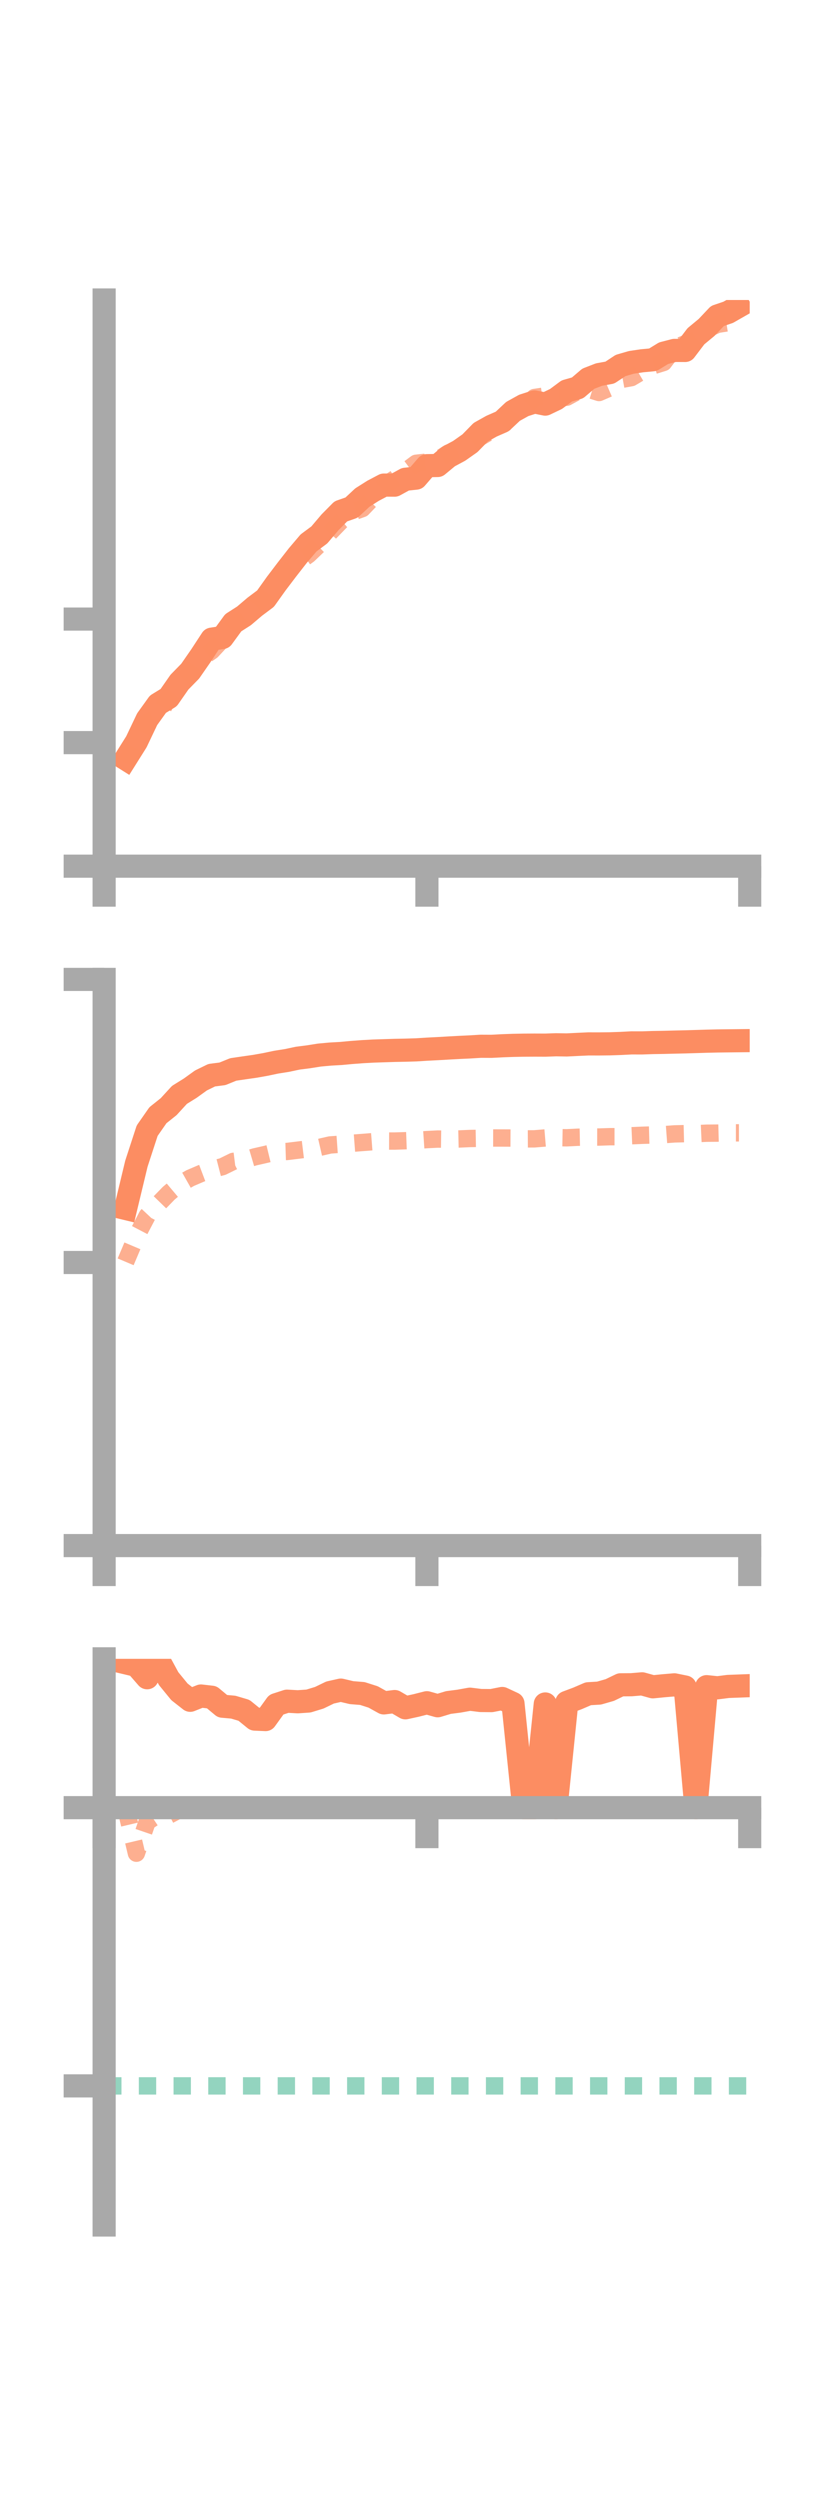 <?xml version="1.0" encoding="utf-8" standalone="no"?>
<!DOCTYPE svg PUBLIC "-//W3C//DTD SVG 1.1//EN"
  "http://www.w3.org/Graphics/SVG/1.1/DTD/svg11.dtd">
<!-- Created with matplotlib (https://matplotlib.org/) -->
<svg height="216pt" version="1.1" viewBox="0 0 72 216" width="72pt" xmlns="http://www.w3.org/2000/svg" xmlns:xlink="http://www.w3.org/1999/xlink">
 <defs>
  <style type="text/css">*{stroke-linecap:butt;stroke-linejoin:round;}</style>
 </defs>
 <g id="figure_1">
  <g id="patch_1">
   <path d="M 0 216 
L 72 216 
L 72 0 
L 0 0 
z
" style="fill:none;"/>
  </g>
  <g id="axes_1">
   <g id="patch_2">
    <path d="M 9 74.838 
L 64.8 74.838 
L 64.8 25.92 
L 9 25.92 
z
" style="fill:none;"/>
   </g>
   <g id="matplotlib.axis_1">
    <g id="xtick_1">
     <g id="line2d_1">
      <defs>
       <path d="M 0 0 
L 0 3.5 
" id="mccb8b3e5ed" style="stroke:#a9a9a9;stroke-width:2;"/>
      </defs>
      <g>
       <use style="fill:#a9a9a9;stroke:#a9a9a9;stroke-width:2;" x="9" xlink:href="#mccb8b3e5ed" y="74.838"/>
      </g>
     </g>
    </g>
    <g id="xtick_2">
     <g id="line2d_2">
      <g>
       <use style="fill:#a9a9a9;stroke:#a9a9a9;stroke-width:2;" x="36.9" xlink:href="#mccb8b3e5ed" y="74.838"/>
      </g>
     </g>
    </g>
    <g id="xtick_3">
     <g id="line2d_3">
      <g>
       <use style="fill:#a9a9a9;stroke:#a9a9a9;stroke-width:2;" x="64.8" xlink:href="#mccb8b3e5ed" y="74.838"/>
      </g>
     </g>
    </g>
   </g>
   <g id="matplotlib.axis_2">
    <g id="ytick_1">
     <g id="line2d_4">
      <defs>
       <path d="M 0 0 
L -3.5 0 
" id="m0981f5f9c9" style="stroke:#a9a9a9;stroke-width:2;"/>
      </defs>
      <g>
       <use style="fill:#a9a9a9;stroke:#a9a9a9;stroke-width:2;" x="9" xlink:href="#m0981f5f9c9" y="74.838"/>
      </g>
     </g>
    </g>
    <g id="ytick_2">
     <g id="line2d_5">
      <g>
       <use style="fill:#a9a9a9;stroke:#a9a9a9;stroke-width:2;" x="9" xlink:href="#m0981f5f9c9" y="64.163"/>
      </g>
     </g>
    </g>
    <g id="ytick_3">
     <g id="line2d_6">
      <g>
       <use style="fill:#a9a9a9;stroke:#a9a9a9;stroke-width:2;" x="9" xlink:href="#m0981f5f9c9" y="53.488"/>
      </g>
     </g>
    </g>
   </g>
   <g id="line2d_7">
    <path clip-path="url(#p8224327e09)" d="M 10.86 65.572 
L 11.79 64.092 
L 12.72 62.138 
L 13.65 60.844 
L 14.58 60.273 
L 15.51 58.938 
L 16.44 57.987 
L 17.37 56.645 
L 18.3 55.223 
L 19.23 55.08 
L 20.16 53.806 
L 21.09 53.211 
L 22.02 52.42 
L 22.95 51.723 
L 23.88 50.421 
L 24.81 49.196 
L 25.74 48.004 
L 26.67 46.908 
L 27.6 46.218 
L 28.53 45.121 
L 29.46 44.182 
L 30.39 43.856 
L 31.32 42.989 
L 32.25 42.401 
L 33.18 41.911 
L 34.11 41.917 
L 35.04 41.408 
L 35.97 41.309 
L 36.9 40.235 
L 37.83 40.219 
L 38.76 39.45 
L 39.69 38.95 
L 40.62 38.295 
L 41.55 37.345 
L 42.48 36.824 
L 43.41 36.417 
L 44.34 35.544 
L 45.27 35.028 
L 46.2 34.729 
L 47.13 34.915 
L 48.06 34.47 
L 48.99 33.78 
L 49.92 33.514 
L 50.85 32.721 
L 51.78 32.361 
L 52.71 32.194 
L 53.64 31.579 
L 54.57 31.309 
L 55.5 31.171 
L 56.43 31.085 
L 57.36 30.516 
L 58.29 30.275 
L 59.22 30.28 
L 60.15 29.055 
L 61.08 28.285 
L 62.01 27.3 
L 62.94 26.985 
L 63.87 26.454 
" style="fill:none;stroke:#fc8d62;stroke-linecap:square;stroke-width:2;"/>
   </g>
   <g id="line2d_8">
    <path clip-path="url(#p8224327e09)" d="M 10.86 65.895 
L 11.79 64.186 
L 12.72 62.389 
L 13.65 62.03 
L 14.58 60.23 
L 15.51 59.161 
L 16.44 58.133 
L 17.37 56.885 
L 18.3 56.241 
L 19.23 55.245 
L 20.16 54.031 
L 21.09 53.415 
L 22.02 52.196 
L 22.95 51.526 
L 23.88 50.261 
L 24.81 49.411 
L 25.74 48.599 
L 26.67 47.928 
L 27.6 47.036 
L 28.53 45.991 
L 29.46 45.033 
L 30.39 44.273 
L 31.32 43.941 
L 32.25 42.967 
L 33.18 41.975 
L 34.11 41.369 
L 35.04 40.722 
L 35.97 40.027 
L 36.9 39.923 
L 37.83 39.739 
L 38.76 39.142 
L 39.69 38.807 
L 40.62 38.331 
L 41.55 37.747 
L 42.48 37.21 
L 43.41 36.835 
L 44.34 35.502 
L 45.27 35.313 
L 46.2 34.344 
L 47.13 34.204 
L 48.06 34.394 
L 48.99 34.319 
L 49.92 33.813 
L 50.85 33.623 
L 51.78 33.914 
L 52.71 33.512 
L 53.64 32.796 
L 54.57 32.628 
L 55.5 32.077 
L 56.43 31.605 
L 57.36 31.318 
L 58.29 30.077 
L 59.22 29.701 
L 60.15 29.345 
L 61.08 28.449 
L 62.01 28.025 
L 62.94 27.877 
L 63.87 27.535 
" style="fill:none;stroke:#fc8d62;stroke-dasharray:1.5,1.5;stroke-dashoffset:0;stroke-opacity:0.7;stroke-width:1.5;"/>
   </g>
   <g id="patch_3">
    <path d="M 9 74.838 
L 9 25.92 
" style="fill:none;stroke:#a9a9a9;stroke-linecap:square;stroke-linejoin:miter;stroke-width:2;"/>
   </g>
   <g id="patch_4">
    <path d="M 64.8 74.838 
L 64.8 25.92 
" style="fill:none;"/>
   </g>
   <g id="patch_5">
    <path d="M 9 74.838 
L 64.8 74.838 
" style="fill:none;stroke:#a9a9a9;stroke-linecap:square;stroke-linejoin:miter;stroke-width:2;"/>
   </g>
   <g id="patch_6">
    <path d="M 9 25.92 
L 64.8 25.92 
" style="fill:none;"/>
   </g>
  </g>
  <g id="axes_2">
   <g id="patch_7">
    <path d="M 9 133.539 
L 64.8 133.539 
L 64.8 84.621 
L 9 84.621 
z
" style="fill:none;"/>
   </g>
   <g id="matplotlib.axis_3">
    <g id="xtick_4">
     <g id="line2d_9">
      <g>
       <use style="fill:#a9a9a9;stroke:#a9a9a9;stroke-width:2;" x="9" xlink:href="#mccb8b3e5ed" y="133.539"/>
      </g>
     </g>
    </g>
    <g id="xtick_5">
     <g id="line2d_10">
      <g>
       <use style="fill:#a9a9a9;stroke:#a9a9a9;stroke-width:2;" x="36.9" xlink:href="#mccb8b3e5ed" y="133.539"/>
      </g>
     </g>
    </g>
    <g id="xtick_6">
     <g id="line2d_11">
      <g>
       <use style="fill:#a9a9a9;stroke:#a9a9a9;stroke-width:2;" x="64.8" xlink:href="#mccb8b3e5ed" y="133.539"/>
      </g>
     </g>
    </g>
   </g>
   <g id="matplotlib.axis_4">
    <g id="ytick_4">
     <g id="line2d_12">
      <g>
       <use style="fill:#a9a9a9;stroke:#a9a9a9;stroke-width:2;" x="9" xlink:href="#m0981f5f9c9" y="133.539"/>
      </g>
     </g>
    </g>
    <g id="ytick_5">
     <g id="line2d_13">
      <g>
       <use style="fill:#a9a9a9;stroke:#a9a9a9;stroke-width:2;" x="9" xlink:href="#m0981f5f9c9" y="109.08"/>
      </g>
     </g>
    </g>
    <g id="ytick_6">
     <g id="line2d_14">
      <g>
       <use style="fill:#a9a9a9;stroke:#a9a9a9;stroke-width:2;" x="9" xlink:href="#m0981f5f9c9" y="84.621"/>
      </g>
     </g>
    </g>
   </g>
   <g id="line2d_15">
    <path clip-path="url(#p4cac48c9c4)" d="M 10.86 104.411 
L 11.79 100.541 
L 12.72 97.691 
L 13.65 96.356 
L 14.58 95.613 
L 15.51 94.598 
L 16.44 94.02 
L 17.37 93.351 
L 18.3 92.897 
L 19.23 92.778 
L 20.16 92.4 
L 21.09 92.263 
L 22.02 92.131 
L 22.95 91.966 
L 23.88 91.77 
L 24.81 91.623 
L 25.74 91.425 
L 26.67 91.307 
L 27.6 91.159 
L 28.53 91.073 
L 29.46 91.021 
L 30.39 90.935 
L 31.32 90.865 
L 32.25 90.813 
L 33.18 90.783 
L 34.11 90.753 
L 35.04 90.735 
L 35.97 90.708 
L 36.9 90.649 
L 37.83 90.602 
L 38.76 90.548 
L 39.69 90.497 
L 40.62 90.454 
L 41.55 90.397 
L 42.48 90.402 
L 43.41 90.354 
L 44.34 90.32 
L 45.27 90.302 
L 46.2 90.296 
L 47.13 90.3 
L 48.06 90.268 
L 48.99 90.283 
L 49.92 90.236 
L 50.85 90.194 
L 51.78 90.196 
L 52.71 90.186 
L 53.64 90.154 
L 54.57 90.106 
L 55.5 90.108 
L 56.43 90.076 
L 57.36 90.061 
L 58.29 90.037 
L 59.22 90.017 
L 60.15 89.989 
L 61.08 89.96 
L 62.01 89.939 
L 62.94 89.928 
L 63.87 89.918 
" style="fill:none;stroke:#fc8d62;stroke-linecap:square;stroke-width:2;"/>
   </g>
   <g id="line2d_16">
    <path clip-path="url(#p4cac48c9c4)" d="M 10.86 109.022 
L 11.79 106.825 
L 12.72 105.048 
L 13.65 104.056 
L 14.58 103.099 
L 15.51 102.315 
L 16.44 101.788 
L 17.37 101.389 
L 18.3 101.039 
L 19.23 100.799 
L 20.16 100.343 
L 21.09 100.228 
L 22.02 99.954 
L 22.95 99.742 
L 23.88 99.517 
L 24.81 99.488 
L 25.74 99.375 
L 26.67 99.262 
L 27.6 99.138 
L 28.53 98.925 
L 29.46 98.859 
L 30.39 98.782 
L 31.32 98.711 
L 32.25 98.639 
L 33.18 98.585 
L 34.11 98.588 
L 35.04 98.559 
L 35.97 98.525 
L 36.9 98.462 
L 37.83 98.415 
L 38.76 98.428 
L 39.69 98.407 
L 40.62 98.367 
L 41.55 98.351 
L 42.48 98.323 
L 43.41 98.324 
L 44.34 98.329 
L 45.27 98.401 
L 46.2 98.396 
L 47.13 98.319 
L 48.06 98.289 
L 48.99 98.305 
L 49.92 98.258 
L 50.85 98.239 
L 51.78 98.241 
L 52.71 98.21 
L 53.64 98.21 
L 54.57 98.128 
L 55.5 98.088 
L 56.43 98.062 
L 57.36 98.038 
L 58.29 97.969 
L 59.22 97.946 
L 60.15 97.952 
L 61.08 97.909 
L 62.01 97.902 
L 62.94 97.878 
L 63.87 97.878 
" style="fill:none;stroke:#fc8d62;stroke-dasharray:1.5,1.5;stroke-dashoffset:0;stroke-opacity:0.7;stroke-width:1.5;"/>
   </g>
   <g id="patch_8">
    <path d="M 9 133.539 
L 9 84.621 
" style="fill:none;stroke:#a9a9a9;stroke-linecap:square;stroke-linejoin:miter;stroke-width:2;"/>
   </g>
   <g id="patch_9">
    <path d="M 64.8 133.539 
L 64.8 84.621 
" style="fill:none;"/>
   </g>
   <g id="patch_10">
    <path d="M 9 133.539 
L 64.8 133.539 
" style="fill:none;stroke:#a9a9a9;stroke-linecap:square;stroke-linejoin:miter;stroke-width:2;"/>
   </g>
   <g id="patch_11">
    <path d="M 9 84.621 
L 64.8 84.621 
" style="fill:none;"/>
   </g>
  </g>
  <g id="axes_3">
   <g id="patch_12">
    <path d="M 9 192.24 
L 64.8 192.24 
L 64.8 143.322 
L 9 143.322 
z
" style="fill:none;"/>
   </g>
   <g id="matplotlib.axis_5">
    <g id="xtick_7">
     <g id="line2d_17">
      <g>
       <use style="fill:#a9a9a9;stroke:#a9a9a9;stroke-width:2;" x="9" xlink:href="#mccb8b3e5ed" y="156.183"/>
      </g>
     </g>
    </g>
    <g id="xtick_8">
     <g id="line2d_18">
      <g>
       <use style="fill:#a9a9a9;stroke:#a9a9a9;stroke-width:2;" x="36.9" xlink:href="#mccb8b3e5ed" y="156.183"/>
      </g>
     </g>
    </g>
    <g id="xtick_9">
     <g id="line2d_19">
      <g>
       <use style="fill:#a9a9a9;stroke:#a9a9a9;stroke-width:2;" x="64.8" xlink:href="#mccb8b3e5ed" y="156.183"/>
      </g>
     </g>
    </g>
   </g>
   <g id="matplotlib.axis_6">
    <g id="ytick_7">
     <g id="line2d_20">
      <g>
       <use style="fill:#a9a9a9;stroke:#a9a9a9;stroke-width:2;" x="9" xlink:href="#m0981f5f9c9" y="156.183"/>
      </g>
     </g>
    </g>
    <g id="ytick_8">
     <g id="line2d_21">
      <g>
       <use style="fill:#a9a9a9;stroke:#a9a9a9;stroke-width:2;" x="9" xlink:href="#m0981f5f9c9" y="180.221"/>
      </g>
     </g>
    </g>
   </g>
   <g id="line2d_22">
    <path clip-path="url(#pf56c6b0652)" d="M 10.86 143.665 
L 11.79 143.887 
L 12.72 144.957 
L 13.65 143.322 
L 14.58 145.037 
L 15.51 146.175 
L 16.44 146.905 
L 17.37 146.535 
L 18.3 146.641 
L 19.23 147.416 
L 20.16 147.498 
L 21.09 147.773 
L 22.02 148.529 
L 22.95 148.571 
L 23.88 147.284 
L 24.81 146.982 
L 25.74 147.034 
L 26.67 146.969 
L 27.6 146.684 
L 28.53 146.234 
L 29.46 146.025 
L 30.39 146.245 
L 31.32 146.319 
L 32.25 146.616 
L 33.18 147.131 
L 34.11 147.014 
L 35.04 147.555 
L 35.97 147.352 
L 36.9 147.116 
L 37.83 147.378 
L 38.76 147.097 
L 39.69 146.977 
L 40.62 146.809 
L 41.55 146.924 
L 42.48 146.932 
L 43.41 146.749 
L 44.34 147.183 
L 45.27 156.183 
L 46.2 156.183 
L 47.13 147.223 
L 48.06 156.183 
L 48.99 147.089 
L 49.92 146.741 
L 50.85 146.34 
L 51.78 146.284 
L 52.71 146.017 
L 53.64 145.568 
L 54.57 145.561 
L 55.5 145.483 
L 56.43 145.741 
L 57.36 145.649 
L 58.29 145.57 
L 59.22 145.759 
L 60.15 156.183 
L 61.08 145.728 
L 62.01 145.826 
L 62.94 145.708 
L 63.87 145.674 
" style="fill:none;stroke:#fc8d62;stroke-linecap:square;stroke-width:2;"/>
   </g>
   <g id="line2d_23">
    <path clip-path="url(#pf56c6b0652)" d="M 10.86 156.183 
L 11.79 160.118 
L 12.72 157.407 
L 13.65 156.789 
L 14.58 156.845 
L 15.51 156.352 
L 16.44 156.183 
L 17.37 156.315 
L 18.3 156.344 
L 19.23 156.311 
L 20.16 156.297 
L 21.09 156.259 
L 22.02 156.234 
L 22.95 156.183 
L 23.88 156.184 
L 24.81 156.182 
L 25.74 156.183 
L 26.67 156.178 
L 27.6 156.163 
L 28.53 156.169 
L 29.46 156.173 
L 30.39 156.161 
L 31.32 156.164 
L 32.25 156.142 
L 33.18 156.163 
L 34.11 156.146 
L 35.04 156.141 
L 35.97 156.14 
L 36.9 156.108 
L 37.83 156.106 
L 38.76 156.137 
L 39.69 156.149 
L 40.62 156.167 
L 41.55 156.157 
L 42.48 156.177 
L 43.41 156.171 
L 44.34 156.178 
L 45.27 156.176 
L 46.2 156.175 
L 47.13 156.175 
L 48.06 156.183 
L 48.99 156.177 
L 49.92 156.173 
L 50.85 156.177 
L 51.78 156.18 
L 52.71 156.181 
L 53.64 156.183 
L 54.57 156.183 
L 55.5 156.182 
L 56.43 156.183 
L 57.36 156.181 
L 58.29 156.18 
L 59.22 156.178 
L 60.15 156.182 
L 61.08 156.182 
L 62.01 156.182 
L 62.94 156.183 
L 63.87 156.178 
" style="fill:none;stroke:#fc8d62;stroke-dasharray:1.5,1.5;stroke-dashoffset:0;stroke-opacity:0.7;stroke-width:1.5;"/>
   </g>
   <g id="line2d_24">
    <path clip-path="url(#pf56c6b0652)" d="M 9 180.221 
L 64.8 180.221 
" style="fill:none;stroke:#66c2a5;stroke-dasharray:1.5,1.5;stroke-dashoffset:0;stroke-opacity:0.7;stroke-width:1.5;"/>
   </g>
   <g id="patch_13">
    <path d="M 9 192.24 
L 9 143.322 
" style="fill:none;stroke:#a9a9a9;stroke-linecap:square;stroke-linejoin:miter;stroke-width:2;"/>
   </g>
   <g id="patch_14">
    <path d="M 64.8 192.24 
L 64.8 143.322 
" style="fill:none;"/>
   </g>
   <g id="patch_15">
    <path d="M 9 156.183 
L 64.8 156.183 
" style="fill:none;stroke:#a9a9a9;stroke-linecap:square;stroke-linejoin:miter;stroke-width:2;"/>
   </g>
   <g id="patch_16">
    <path d="M 9 143.322 
L 64.8 143.322 
" style="fill:none;"/>
   </g>
  </g>
 </g>
 <defs>
  <clipPath id="p8224327e09">
   <rect height="48.918" width="55.8" x="9" y="25.92"/>
  </clipPath>
  <clipPath id="p4cac48c9c4">
   <rect height="48.918" width="55.8" x="9" y="84.621"/>
  </clipPath>
  <clipPath id="pf56c6b0652">
   <rect height="48.918" width="55.8" x="9" y="143.322"/>
  </clipPath>
 </defs>
</svg>
